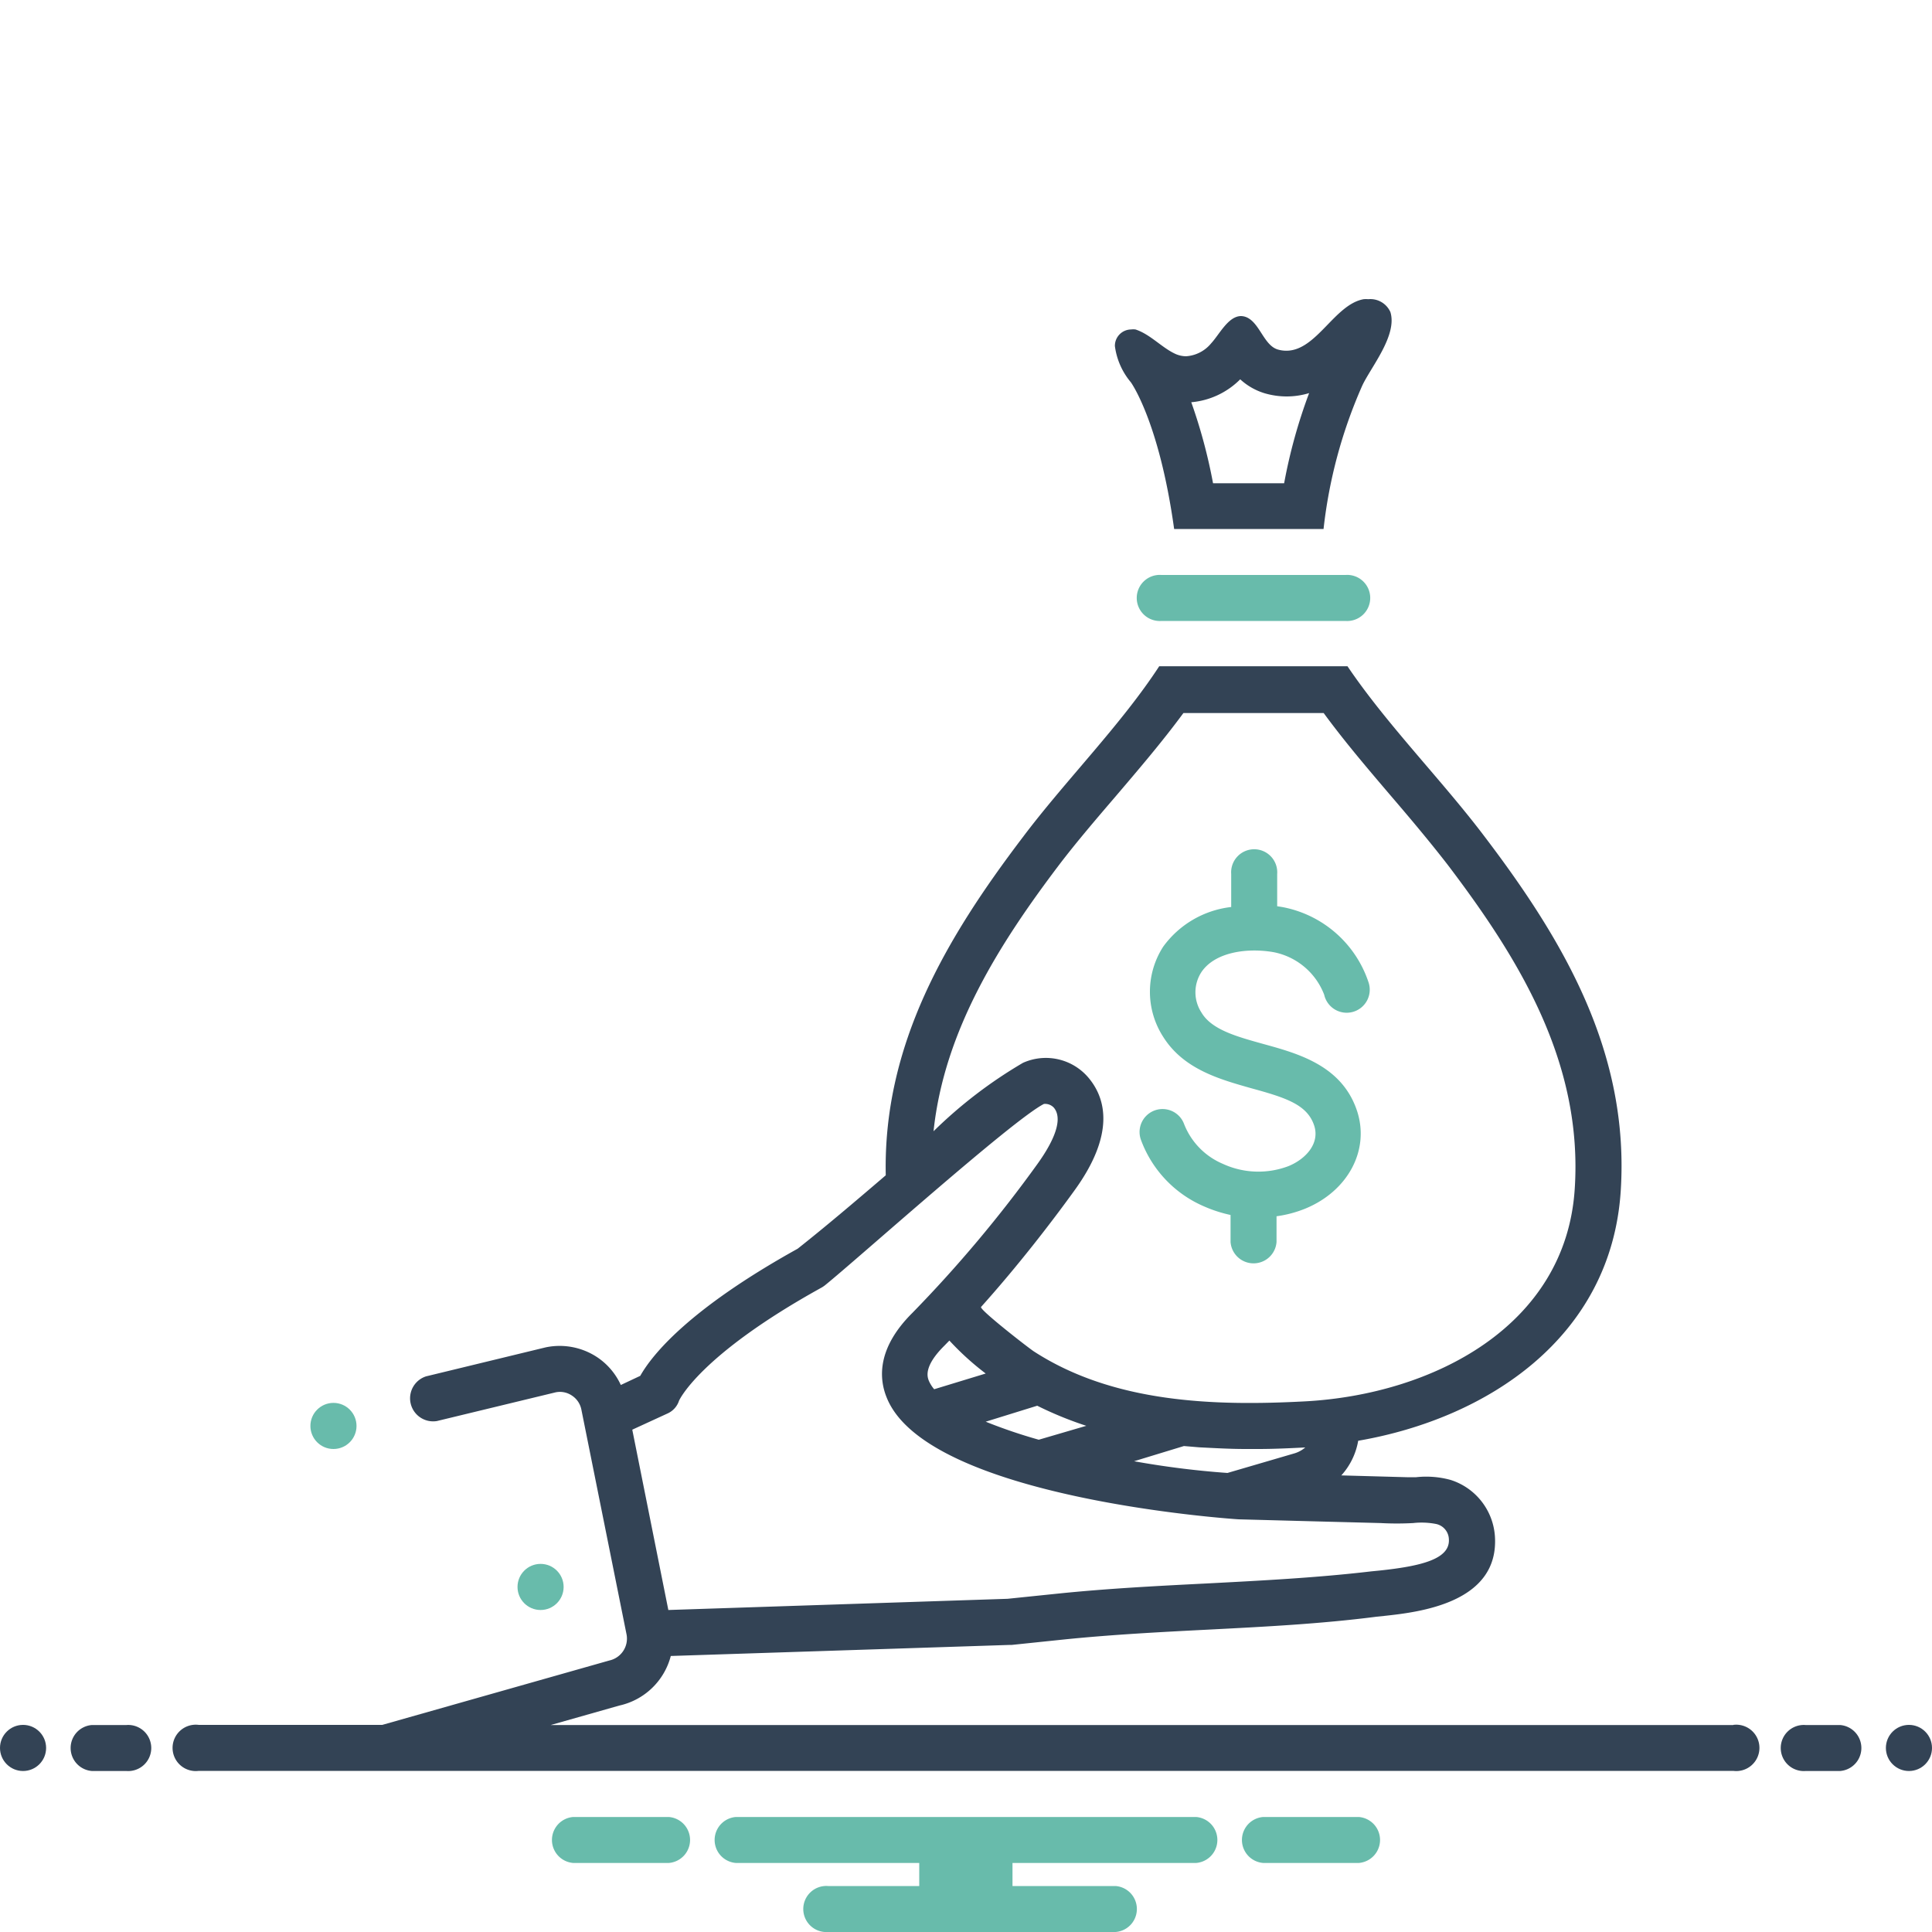 <svg viewBox="0 0 150 150" xmlns="http://www.w3.org/2000/svg"><g fill="#334355"><circle cx="1.79" cy="135.71" r="1.79"/><path d="m9.82 133.93h-2.68a1.79 1.79 0 0 0 0 3.57h2.68a1.79 1.79 0 1 0 0-3.57z"/><path d="m142.86 133.93h-2.68a1.79 1.79 0 1 0 0 3.57h2.68a1.79 1.79 0 0 0 0-3.57z"/><circle cx="148.21" cy="135.71" r="1.79"/></g><path d="m105.49 141.07h-7.41a1.79 1.79 0 0 0 0 3.57h7.41a1.79 1.79 0 0 0 0-3.57z" fill="#68bbab"/><path d="m51.92 141.07h-7.41a1.79 1.79 0 0 0 0 3.57h7.41a1.79 1.79 0 0 0 0-3.57z" fill="#68bbab"/><path d="m92.86 141.07h-35.72a1.79 1.79 0 0 0 0 3.57h14.23v1.79h-7.08a1.79 1.79 0 1 0 0 3.57h22.32a1.79 1.79 0 0 0 0-3.57h-8v-1.79h14.25a1.79 1.79 0 0 0 0-3.57z" fill="#68bbab"/><path d="m104.46 44.64h-14.28a1.79 1.79 0 1 0 0 3.57h14.28a1.79 1.79 0 1 0 0-3.57z" fill="#68bbab"/><path d="m91.16 41.07h11.6a37.76 37.76 0 0 1 3-11.12c.65-1.41 2.75-3.91 2.19-5.72a1.7 1.7 0 0 0 -1.72-1 2 2 0 0 0 -.36 0c-2.26.41-3.65 4-6 4a2.33 2.33 0 0 1 -.68-.1c-1-.31-1.35-1.87-2.24-2.41a1.18 1.18 0 0 0 -.59-.18c-1 0-1.68 1.42-2.33 2.12a2.75 2.75 0 0 1 -1.94 1 2.06 2.06 0 0 1 -.93-.23c-1-.49-1.89-1.49-3-1.85a1.41 1.41 0 0 0 -.35 0 1.27 1.27 0 0 0 -1.25 1.29 5.46 5.46 0 0 0 1.24 2.81s2.2 3.03 3.36 11.39zm5.13-11.62a4.89 4.89 0 0 0 1.92 1.09 6.11 6.11 0 0 0 1.69.24 6 6 0 0 0 1.74-.26 41.16 41.16 0 0 0 -1.94 7h-5.52a41.35 41.35 0 0 0 -1.69-6.29 6.11 6.11 0 0 0 3.8-1.78z" fill="#334355"/><path d="m93.45 93.65a10.63 10.63 0 0 0 2.09.68v2.1a1.79 1.79 0 0 0 3.57 0v-2a9.24 9.24 0 0 0 2.25-.6c3.31-1.37 5-4.55 4-7.58-1.17-3.52-4.56-4.45-7.29-5.2-2-.56-4-1.09-4.79-2.44a2.87 2.87 0 0 1 0-3.14c1.06-1.57 3.59-1.9 5.62-1.54a5.29 5.29 0 0 1 3.91 3.3 1.79 1.79 0 1 0 3.43-1 8.75 8.75 0 0 0 -6.7-5.81l-.38-.06s0 0 0 0v-2.5a1.79 1.79 0 1 0 -3.57 0v2.56a7.58 7.58 0 0 0 -5.28 3.08 6.46 6.46 0 0 0 0 7c1.59 2.53 4.4 3.3 6.87 4 2.66.73 4.31 1.26 4.85 2.88.47 1.42-.69 2.63-2 3.16a6.59 6.59 0 0 1 -5.09-.18 5.55 5.55 0 0 1 -3-3.07 1.78 1.78 0 1 0 -3.36 1.2 9 9 0 0 0 4.87 5.16z" fill="#68bbab"/><circle cx="41.97" cy="123.21" fill="#68bbab" r="1.79"/><circle cx="25.89" cy="110.71" fill="#68bbab" r="1.79"/><path d="m134.57 133.93h-91.81l5.32-1.51a5.31 5.31 0 0 0 4-3.85l26.35-.86h.13l3.94-.41c3.78-.39 7.64-.59 11.38-.78 4.26-.22 8.66-.44 13-1l.58-.06c2.69-.29 9-1 8.6-6.25a4.94 4.94 0 0 0 -3.44-4.31 7.13 7.13 0 0 0 -2.67-.21c-.26 0-.52 0-.73 0l-5.08-.14a5.36 5.36 0 0 0 1.31-2.69c10-1.72 19.62-8 20.38-19.35.71-10.76-4.4-19.45-10.6-27.6-3.3-4.36-7.55-8.65-10.61-13.18h-14.62c-3 4.59-7.29 8.88-10.59 13.27-5.93 7.81-10.86 16.11-10.64 26.25-2.43 2.08-4.69 4-6.84 5.7-8.54 4.74-11.33 8.29-12.22 9.87l-1.51.71a5.19 5.19 0 0 0 -1.84-2.16 5.28 5.28 0 0 0 -4-.76l-9.28 2.25a1.79 1.79 0 0 0 .84 3.47l9.22-2.23a1.65 1.65 0 0 1 1.26.25 1.69 1.69 0 0 1 .74 1.1l3.51 17.47a1.74 1.74 0 0 1 -1.34 2l-17.63 5h-14.25a1.8 1.8 0 1 0 0 3.57h119.14a1.8 1.8 0 1 0 0-3.57zm-52.32-66.81c1.32-1.73 2.79-3.45 4.35-5.27 1.79-2.1 3.63-4.25 5.28-6.49h10.89c1.64 2.24 3.48 4.39 5.27 6.49 1.56 1.82 3 3.54 4.35 5.28 5.51 7.26 10.53 15.34 9.87 25.2-.7 10.63-11 15.93-20.92 16.47-7.11.38-14.89.12-21.06-3.87-.38-.24-4.28-3.27-4.11-3.46 2.87-3.2 5.42-6.51 7.22-9 3.23-4.43 2.43-7.18 1.19-8.71a4.33 4.33 0 0 0 -5.16-1.24 35.51 35.51 0 0 0 -6.94 5.31c.83-7.83 5.12-14.57 9.77-20.71zm19.09 45.26a2.29 2.29 0 0 1 -.81.45l-5.23 1.53a68.32 68.32 0 0 1 -7.25-.91l3.87-1.18 1.19.1c1.2.06 2.38.13 3.58.13h1c1.21 0 2.44-.06 3.65-.12zm-17-1.68-3.69 1.08a40.32 40.32 0 0 1 -4.12-1.4l4-1.24a28.09 28.09 0 0 0 3.81 1.56zm-7.81-4.06-4 1.22a2.57 2.57 0 0 1 -.42-.67c-.1-.27-.43-1.09 1.22-2.72l.38-.39a21.44 21.44 0 0 0 2.82 2.56zm-24.72 3.11a1.65 1.65 0 0 0 .91-1s1.53-3.51 11.08-8.79a2.2 2.2 0 0 0 .25-.17c2.55-2.06 14.6-12.87 17-14.08a.92.92 0 0 1 .78.3c.87 1.07-.44 3.19-1.29 4.37a100.72 100.72 0 0 1 -9.7 11.55c-2.74 2.72-2.61 5.07-2 6.57 3.13 7.87 27.09 9.45 27.33 9.46l5.25.14 5.77.15a23.72 23.72 0 0 0 2.53 0 5.9 5.9 0 0 1 1.77.07 1.25 1.25 0 0 1 1 1.17c.11 1.54-2.08 2.1-5.41 2.45l-.61.06c-4.24.5-8.59.72-12.79.94-3.78.19-7.69.39-11.57.79l-3.88.4-26.34.87-2.8-14z" fill="#334355"/></svg>